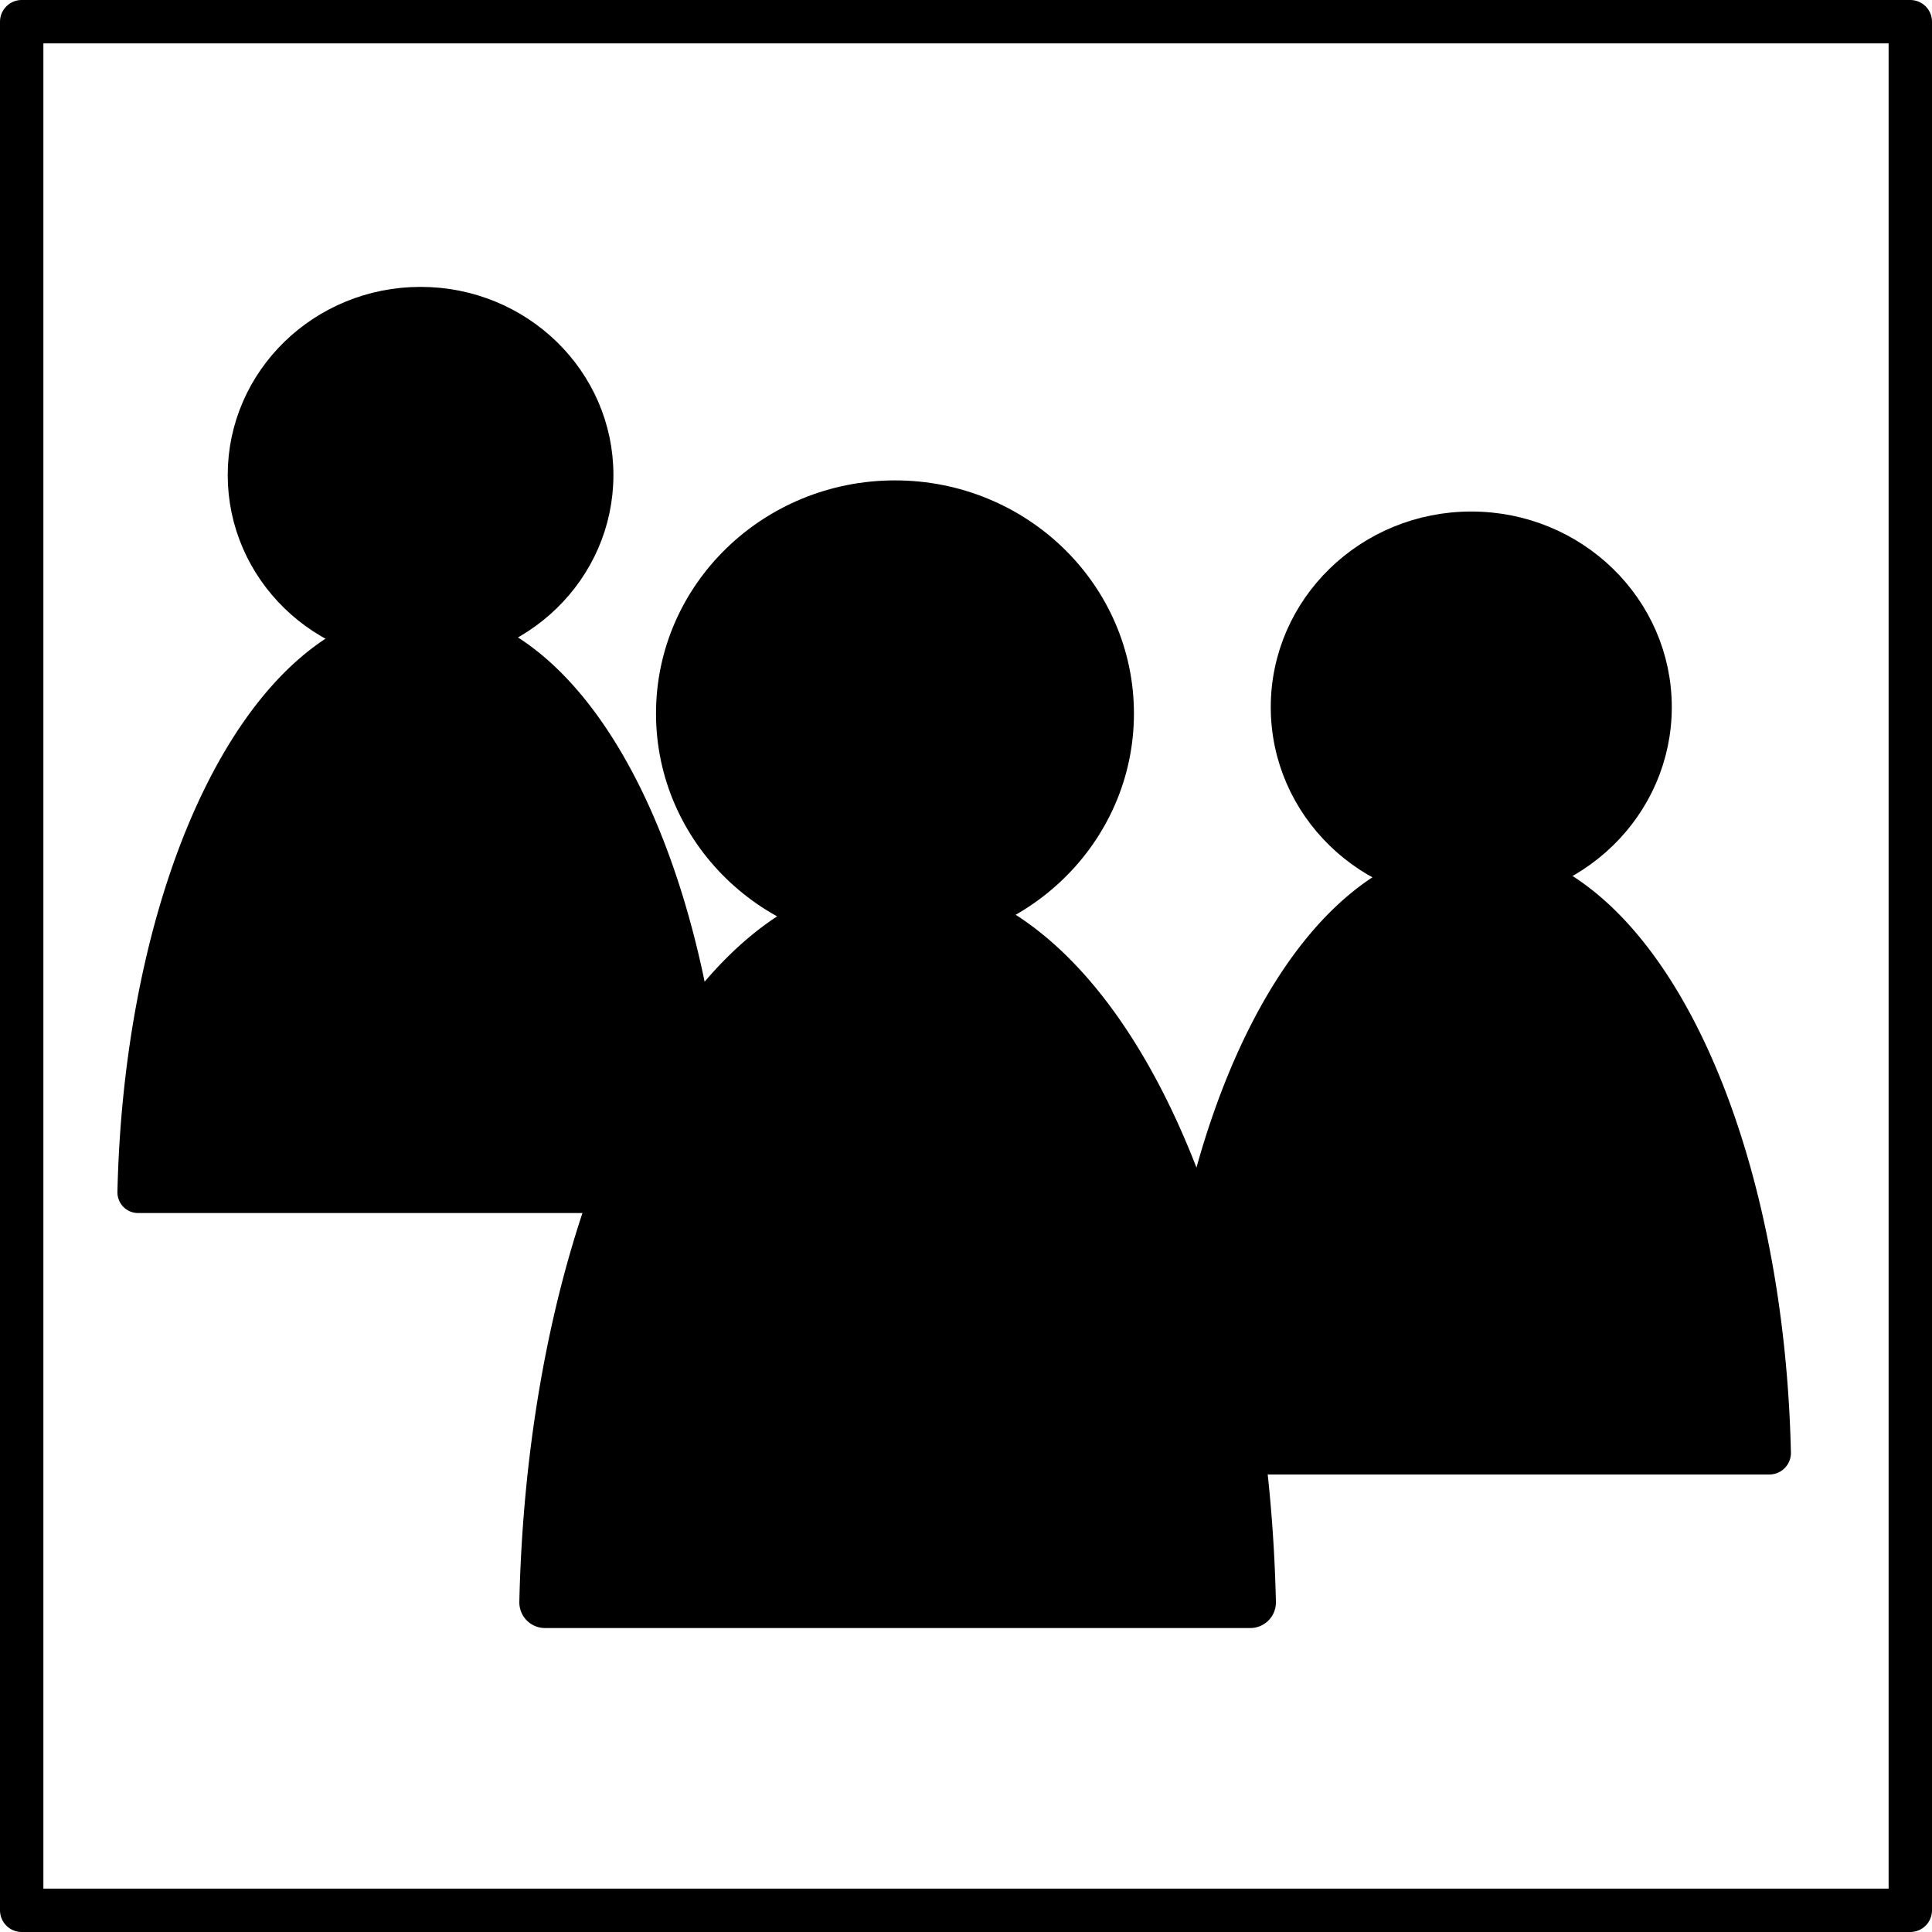 <?xml version="1.0" encoding="UTF-8" standalone="no"?>
<!-- Created with Inkscape (http://www.inkscape.org/) -->

<svg
   xmlns:dc="http://purl.org/dc/elements/1.1/"
   xmlns:cc="http://creativecommons.org/ns#"
   xmlns:rdf="http://www.w3.org/1999/02/22-rdf-syntax-ns#"
   xmlns:svg="http://www.w3.org/2000/svg"
   xmlns="http://www.w3.org/2000/svg"
   xmlns:sodipodi="http://sodipodi.sourceforge.net/DTD/sodipodi-0.dtd"
   xmlns:inkscape="http://www.inkscape.org/namespaces/inkscape"
   width="192.631mm"
   height="192.631mm"
   viewBox="0 0 192.631 192.631"
   version="1.1"
   id="svg8"
   inkscape:version="0.92.3 (2405546, 2018-03-11)"
   sodipodi:docname="members2.svg">
  <defs
     id="defs2">
    <clipPath
       clipPathUnits="userSpaceOnUse"
       id="clipPath4617">
      <g
         inkscape:label="Clip"
         id="use4619">
        <rect
           y="190.411"
           x="69.926"
           height="37.042"
           width="85.801"
           id="rect4670"
           style="fill:#000000;stroke:#000000;stroke-width:3.265;stroke-linejoin:round;stroke-miterlimit:4;stroke-dasharray:none;stroke-opacity:1" />
      </g>
    </clipPath>
    <clipPath
       clipPathUnits="userSpaceOnUse"
       id="clipPath4626">
      <g
         id="use4628"
         inkscape:label="Clip">
        <ellipse
           style="fill:#000000;stroke:#000000;stroke-width:3.265;stroke-linejoin:round;stroke-miterlimit:4;stroke-dasharray:none;stroke-opacity:1"
           id="ellipse4666"
           cx="110.18"
           cy="183.985"
           rx="24.001"
           ry="37.42" />
      </g>
    </clipPath>
    <clipPath
       clipPathUnits="userSpaceOnUse"
       id="clipPath4646">
      <g
         id="use4648"
         inkscape:label="Clip">
        <g
           id="g4656">
          <g
             transform="translate(1.89,0.378)"
             clip-path="url(#clipPath4626)"
             id="g4654">
            <g
               id="g4652"
               inkscape:label="Clip">
              <ellipse
                 style="fill:#000000;stroke:#000000;stroke-width:3.265;stroke-linejoin:round;stroke-miterlimit:4;stroke-dasharray:none;stroke-opacity:1"
                 id="ellipse4650"
                 cx="110.18"
                 cy="183.985"
                 rx="24.001"
                 ry="37.42" />
            </g>
          </g>
        </g>
        <g
           id="g4662"
           clip-path="url(#clipPath4617)">
          <g
             inkscape:label="Clip"
             id="g4660">
            <rect
               y="190.411"
               x="69.926"
               height="37.042"
               width="85.801"
               id="rect4658"
               style="fill:#000000;stroke:#000000;stroke-width:3.265;stroke-linejoin:round;stroke-miterlimit:4;stroke-dasharray:none;stroke-opacity:1" />
          </g>
        </g>
      </g>
    </clipPath>
  </defs>
  <sodipodi:namedview
     id="base"
     pagecolor="#ffffff"
     bordercolor="#666666"
     borderopacity="1.0"
     inkscape:pageopacity="0.0"
     inkscape:pageshadow="2"
     inkscape:zoom="0.7"
     inkscape:cx="607.33829"
     inkscape:cy="318.04704"
     inkscape:document-units="mm"
     inkscape:current-layer="layer1"
     showgrid="false"
     inkscape:measure-start="0,0"
     inkscape:measure-end="0,0"
     inkscape:window-width="1920"
     inkscape:window-height="1011"
     inkscape:window-x="0"
     inkscape:window-y="0"
     inkscape:window-maximized="1"
     fit-margin-top="0"
     fit-margin-left="0"
     fit-margin-right="0"
     fit-margin-bottom="0" />
  <g
     inkscape:label="Layer 1"
     inkscape:groupmode="layer"
     id="layer1"
     transform="translate(-8.573,-44.769)">
    <rect
       style="fill:none;stroke:#000000;stroke-width:4.326;stroke-linejoin:round;stroke-miterlimit:4;stroke-dasharray:none;stroke-opacity:1"
       id="rect4579"
       width="188.305"
       height="188.305"
       x="10.736"
       y="46.932" />
    <g
       id="g4705"
       transform="matrix(1.684,0,0,1.684,-77.592,-144.908)">
      <path
         inkscape:connector-curvature="0"
         id="path4674"
         d="m 83.434,207.508 a 20.92,43.384 0 0 1 20.886,-41.375 20.92,43.384 0 0 1 20.872,41.375 z"
         style="fill:#000000;stroke:#000000;stroke-width:3.037;stroke-linejoin:round;stroke-miterlimit:4;stroke-dasharray:none;stroke-opacity:1" />
      <ellipse
         ry="12.685"
         rx="13.03"
         cy="154.881"
         cx="104.156"
         id="path4683"
         style="fill:#000000;stroke:#000000;stroke-width:2.237;stroke-linejoin:round;stroke-miterlimit:4;stroke-dasharray:none;stroke-opacity:1" />
    </g>
    <g
       transform="matrix(1.413,0,0,1.413,8.095,-103.572)"
       id="g4705-5">
      <path
         inkscape:connector-curvature="0"
         id="path4674-3"
         d="m 83.434,207.508 a 20.92,43.384 0 0 1 20.886,-41.375 20.92,43.384 0 0 1 20.872,41.375 z"
         style="fill:#000000;stroke:#000000;stroke-width:3.037;stroke-linejoin:round;stroke-miterlimit:4;stroke-dasharray:none;stroke-opacity:1" />
      <ellipse
         ry="12.685"
         rx="13.03"
         cy="154.881"
         cx="104.156"
         id="path4683-5"
         style="fill:#000000;stroke:#000000;stroke-width:2.237;stroke-linejoin:round;stroke-miterlimit:4;stroke-dasharray:none;stroke-opacity:1" />
    </g>
    <g
       transform="matrix(1.359,0,0,1.359,-91.042,-118.351)"
       id="g4705-5-6">
      <path
         inkscape:connector-curvature="0"
         id="path4674-3-2"
         d="m 83.434,207.508 a 20.92,43.384 0 0 1 20.886,-41.375 20.92,43.384 0 0 1 20.872,41.375 z"
         style="fill:#000000;stroke:#000000;stroke-width:3.037;stroke-linejoin:round;stroke-miterlimit:4;stroke-dasharray:none;stroke-opacity:1" />
      <ellipse
         ry="12.685"
         rx="13.03"
         cy="154.881"
         cx="104.156"
         id="path4683-5-9"
         style="fill:#000000;stroke:#000000;stroke-width:2.237;stroke-linejoin:round;stroke-miterlimit:4;stroke-dasharray:none;stroke-opacity:1" />
    </g>
  </g>
</svg>
